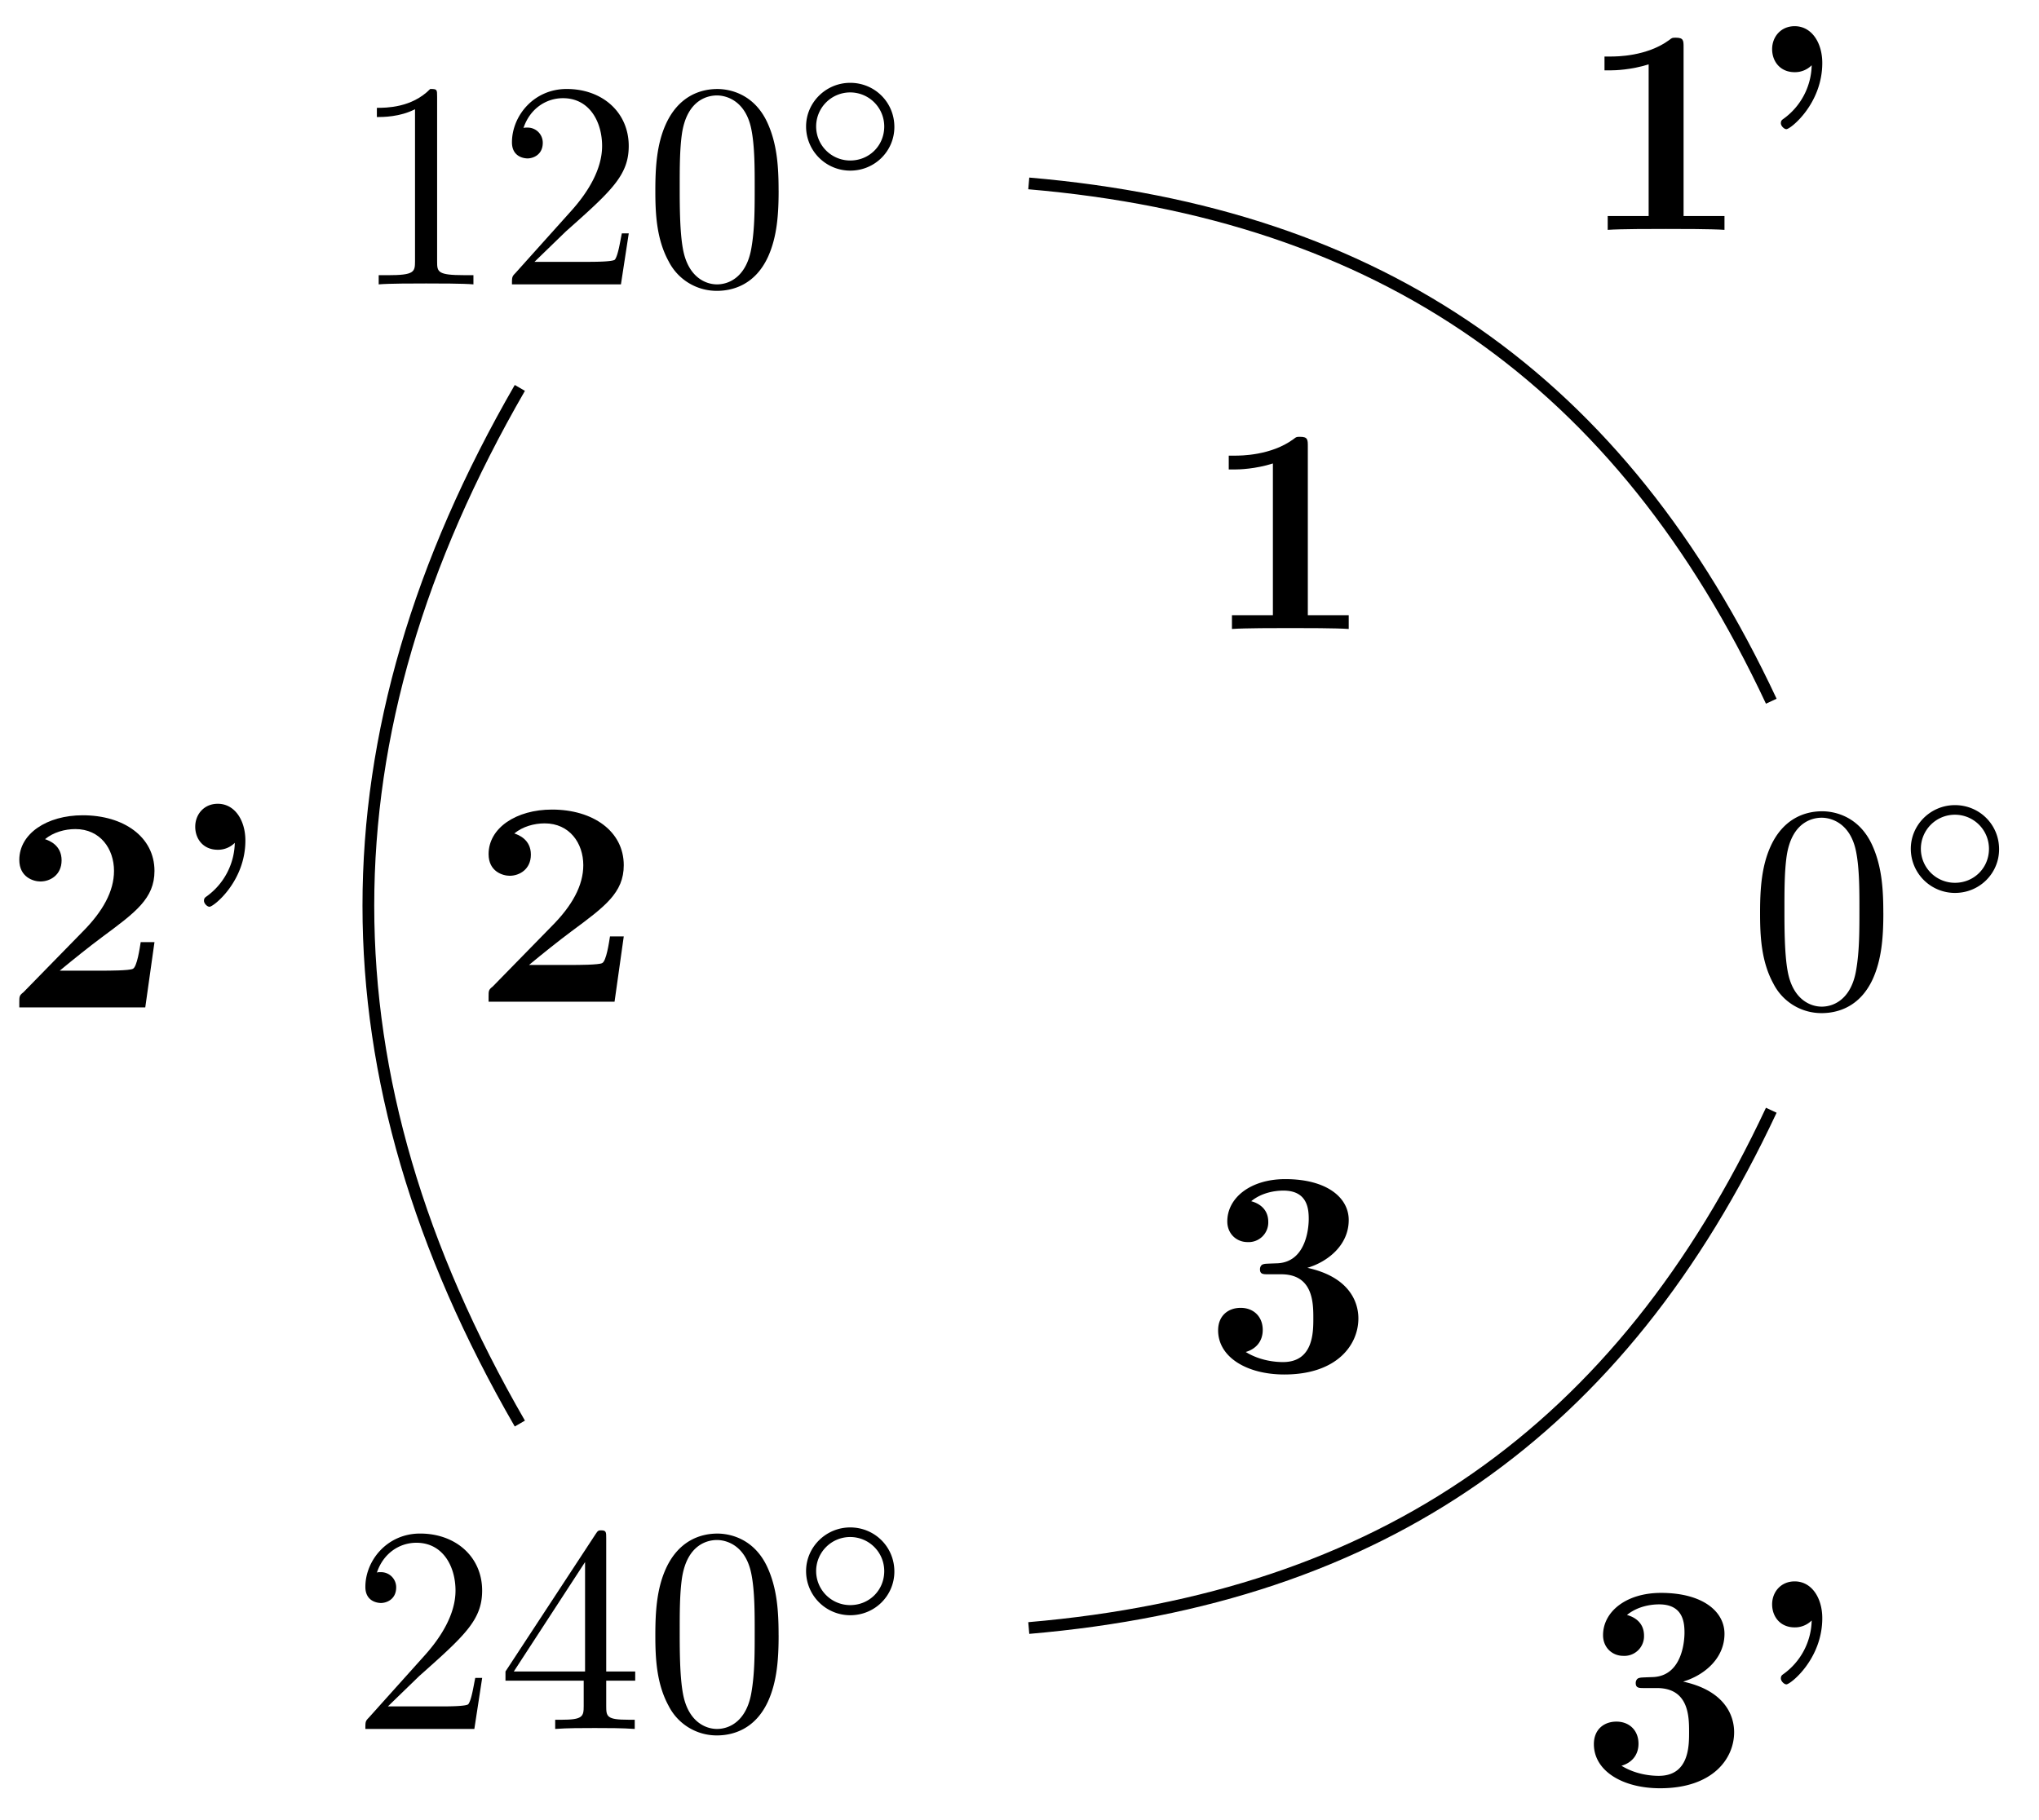 <svg xmlns="http://www.w3.org/2000/svg" xmlns:xlink="http://www.w3.org/1999/xlink" width="92.379" height="82.467" viewBox="0 0 69.284 61.85" version="1.2"><defs><symbol overflow="visible" id="a"><path style="stroke:none" d="M4.578-3.188c0-.796-.047-1.593-.39-2.328C3.733-6.484 2.905-6.64 2.5-6.64c-.61 0-1.328.266-1.75 1.188-.313.687-.36 1.469-.36 2.266 0 .75.032 1.64.454 2.406a1.83 1.83 0 0 0 1.64 1c.532 0 1.297-.203 1.735-1.157.312-.687.36-1.468.36-2.25ZM2.484 0c-.39 0-.984-.25-1.156-1.203-.11-.594-.11-1.516-.11-2.11 0-.64 0-1.296.079-1.828.187-1.187.937-1.28 1.187-1.28.329 0 .985.187 1.172 1.171.11.563.11 1.313.11 1.938 0 .75 0 1.421-.11 2.062C3.5-.297 2.937 0 2.484 0Zm0 0"/></symbol><symbol overflow="visible" id="c"><path style="stroke:none" d="M2.938-6.375c0-.25 0-.266-.235-.266C2.078-6 1.203-6 .891-6v.313c.203 0 .78 0 1.296-.266v5.172c0 .36-.03.469-.921.469H.953V0c.344-.031 1.203-.031 1.61-.031.39 0 1.265 0 1.609.031v-.313h-.313c-.906 0-.921-.109-.921-.468Zm0 0"/></symbol><symbol overflow="visible" id="d"><path style="stroke:none" d="m1.266-.766 1.062-1.03c1.547-1.376 2.14-1.907 2.14-2.907 0-1.14-.89-1.938-2.109-1.938C1.234-6.64.5-5.719.5-4.828c0 .547.5.547.531.547.172 0 .516-.11.516-.532a.513.513 0 0 0-.531-.515c-.079 0-.094 0-.125.016.218-.657.765-1.016 1.343-1.016.907 0 1.329.812 1.329 1.625 0 .797-.485 1.578-1.047 2.203L.609-.375C.5-.265.5-.235.5 0h3.703l.266-1.734h-.235C4.172-1.438 4.11-1 4-.844c-.063.078-.719.078-.938.078Zm0 0"/></symbol><symbol overflow="visible" id="e"><path style="stroke:none" d="M2.938-1.64v.859c0 .36-.032.469-.766.469h-.203V0c.406-.031.922-.031 1.343-.031.422 0 .938 0 1.36.031v-.313h-.219c-.734 0-.75-.109-.75-.468v-.86h.985v-.312h-.985v-4.531c0-.204 0-.266-.172-.266-.078 0-.11 0-.187.125L.28-1.953v.312Zm.046-.313H.563l2.421-3.719Zm0 0"/></symbol><symbol overflow="visible" id="b"><path style="stroke:none" d="M3.531-1.734c0-.844-.672-1.5-1.5-1.5s-1.5.671-1.5 1.484a1.5 1.5 0 0 0 1.5 1.5c.844 0 1.5-.672 1.5-1.484Zm-1.5 1.14A1.157 1.157 0 1 1 3.187-1.75c0 .656-.515 1.156-1.156 1.156Zm0 0"/></symbol><symbol overflow="visible" id="f"><path style="stroke:none" d="M4.922 0v-.469h-1.39v-5.734c0-.234 0-.328-.266-.328-.11 0-.125 0-.22.078-.765.562-1.796.562-2 .562H.845v.47h.203c.156 0 .703-.016 1.297-.204v5.156H.954V0c.437-.031 1.5-.031 1.984-.031s1.546 0 1.984.031Zm0 0"/></symbol><symbol overflow="visible" id="g"><path style="stroke:none" d="M2.516-5.672c0-.687-.36-1.25-.938-1.25-.469 0-.766.36-.766.781 0 .407.266.782.766.782a.802.802 0 0 0 .578-.235 2.302 2.302 0 0 1-.969 1.828c-.046.032-.078.063-.078.141 0 .094.11.203.188.203.14 0 1.219-.86 1.219-2.25Zm0 0"/></symbol><symbol overflow="visible" id="h"><path style="stroke:none" d="M5.156-2.219h-.468c-.032.203-.125.844-.266.906-.11.063-.86.063-1.016.063H1.937c.47-.39 1-.813 1.438-1.14 1.14-.844 1.781-1.313 1.781-2.25 0-1.157-1.047-1.891-2.437-1.891-1.219 0-2.156.625-2.156 1.515 0 .594.484.735.718.735C1.61-4.281 2-4.5 2-5c0-.516-.422-.672-.563-.719.282-.234.672-.343 1.032-.343.844 0 1.312.671 1.312 1.421 0 .688-.375 1.375-1.078 2.079l-2 2.046c-.14.11-.14.141-.14.344V0h4.28Zm0 0"/></symbol><symbol overflow="visible" id="i"><path style="stroke:none" d="M5.25-1.797c0-.547-.297-1.406-1.734-1.719.687-.203 1.406-.765 1.406-1.625 0-.765-.75-1.39-2.156-1.39-1.188 0-1.97.64-1.97 1.437 0 .422.313.703.688.703a.668.668 0 0 0 .704-.687c0-.578-.547-.688-.579-.703.344-.282.782-.36 1.094-.36.828 0 .86.641.86.97 0 .124-.016 1.437-1.047 1.5-.407.015-.438.015-.485.03-.094.016-.125.11-.125.172 0 .172.11.172.282.172h.437c1.094 0 1.094.985 1.094 1.5 0 .469 0 1.484-1.031 1.484-.266 0-.782-.046-1.266-.343C1.75-.75 2-1 2-1.406c0-.453-.313-.75-.75-.75-.422 0-.766.265-.766.765 0 .907.97 1.5 2.25 1.5 1.782 0 2.516-1 2.516-1.906Zm0 0"/></symbol></defs><use xlink:href="#a" x="59.416" y="34.213" style="fill:#000;fill-opacity:1"/><use xlink:href="#b" x="64.397" y="30.598" style="fill:#000;fill-opacity:1"/><g style="fill:#000;fill-opacity:1"><use xlink:href="#c" x="11.915" y="9.665"/><use xlink:href="#d" x="16.896" y="9.665"/><use xlink:href="#a" x="21.878" y="9.665"/></g><use xlink:href="#b" x="26.859" y="6.049" style="fill:#000;fill-opacity:1"/><g style="fill:#000;fill-opacity:1"><use xlink:href="#d" x="11.915" y="58.762"/><use xlink:href="#e" x="16.896" y="58.762"/><use xlink:href="#a" x="21.878" y="58.762"/></g><use xlink:href="#b" x="26.859" y="55.147" style="fill:#000;fill-opacity:1"/><path style="fill:none;stroke-width:.399;stroke-linecap:butt;stroke-linejoin:miter;stroke:#000;stroke-opacity:1;stroke-miterlimit:10" d="M24.337 6.951c-5.109 10.902-13.234 16.57-25.23 17.598m-17.293-6.95c-6.863-11.886-6.863-23.312 0-35.199m17.293-6.949c11.996 1.027 20.121 6.695 25.23 17.598" transform="matrix(1 0 0 -1 35.85 30.783)"/><use xlink:href="#f" x="40.907" y="21.377" style="fill:#000;fill-opacity:1"/><g style="fill:#000;fill-opacity:1"><use xlink:href="#f" x="53.675" y="7.812"/><use xlink:href="#g" x="59.404" y="7.812"/></g><use xlink:href="#h" x="16.039" y="34.046" style="fill:#000;fill-opacity:1"/><g style="fill:#000;fill-opacity:1"><use xlink:href="#h" x=".093" y="34.24"/><use xlink:href="#g" x="5.822" y="34.24"/></g><use xlink:href="#i" x="40.907" y="46.606" style="fill:#000;fill-opacity:1"/><g style="fill:#000;fill-opacity:1"><use xlink:href="#i" x="53.675" y="60.669"/><use xlink:href="#g" x="59.404" y="60.669"/></g></svg>